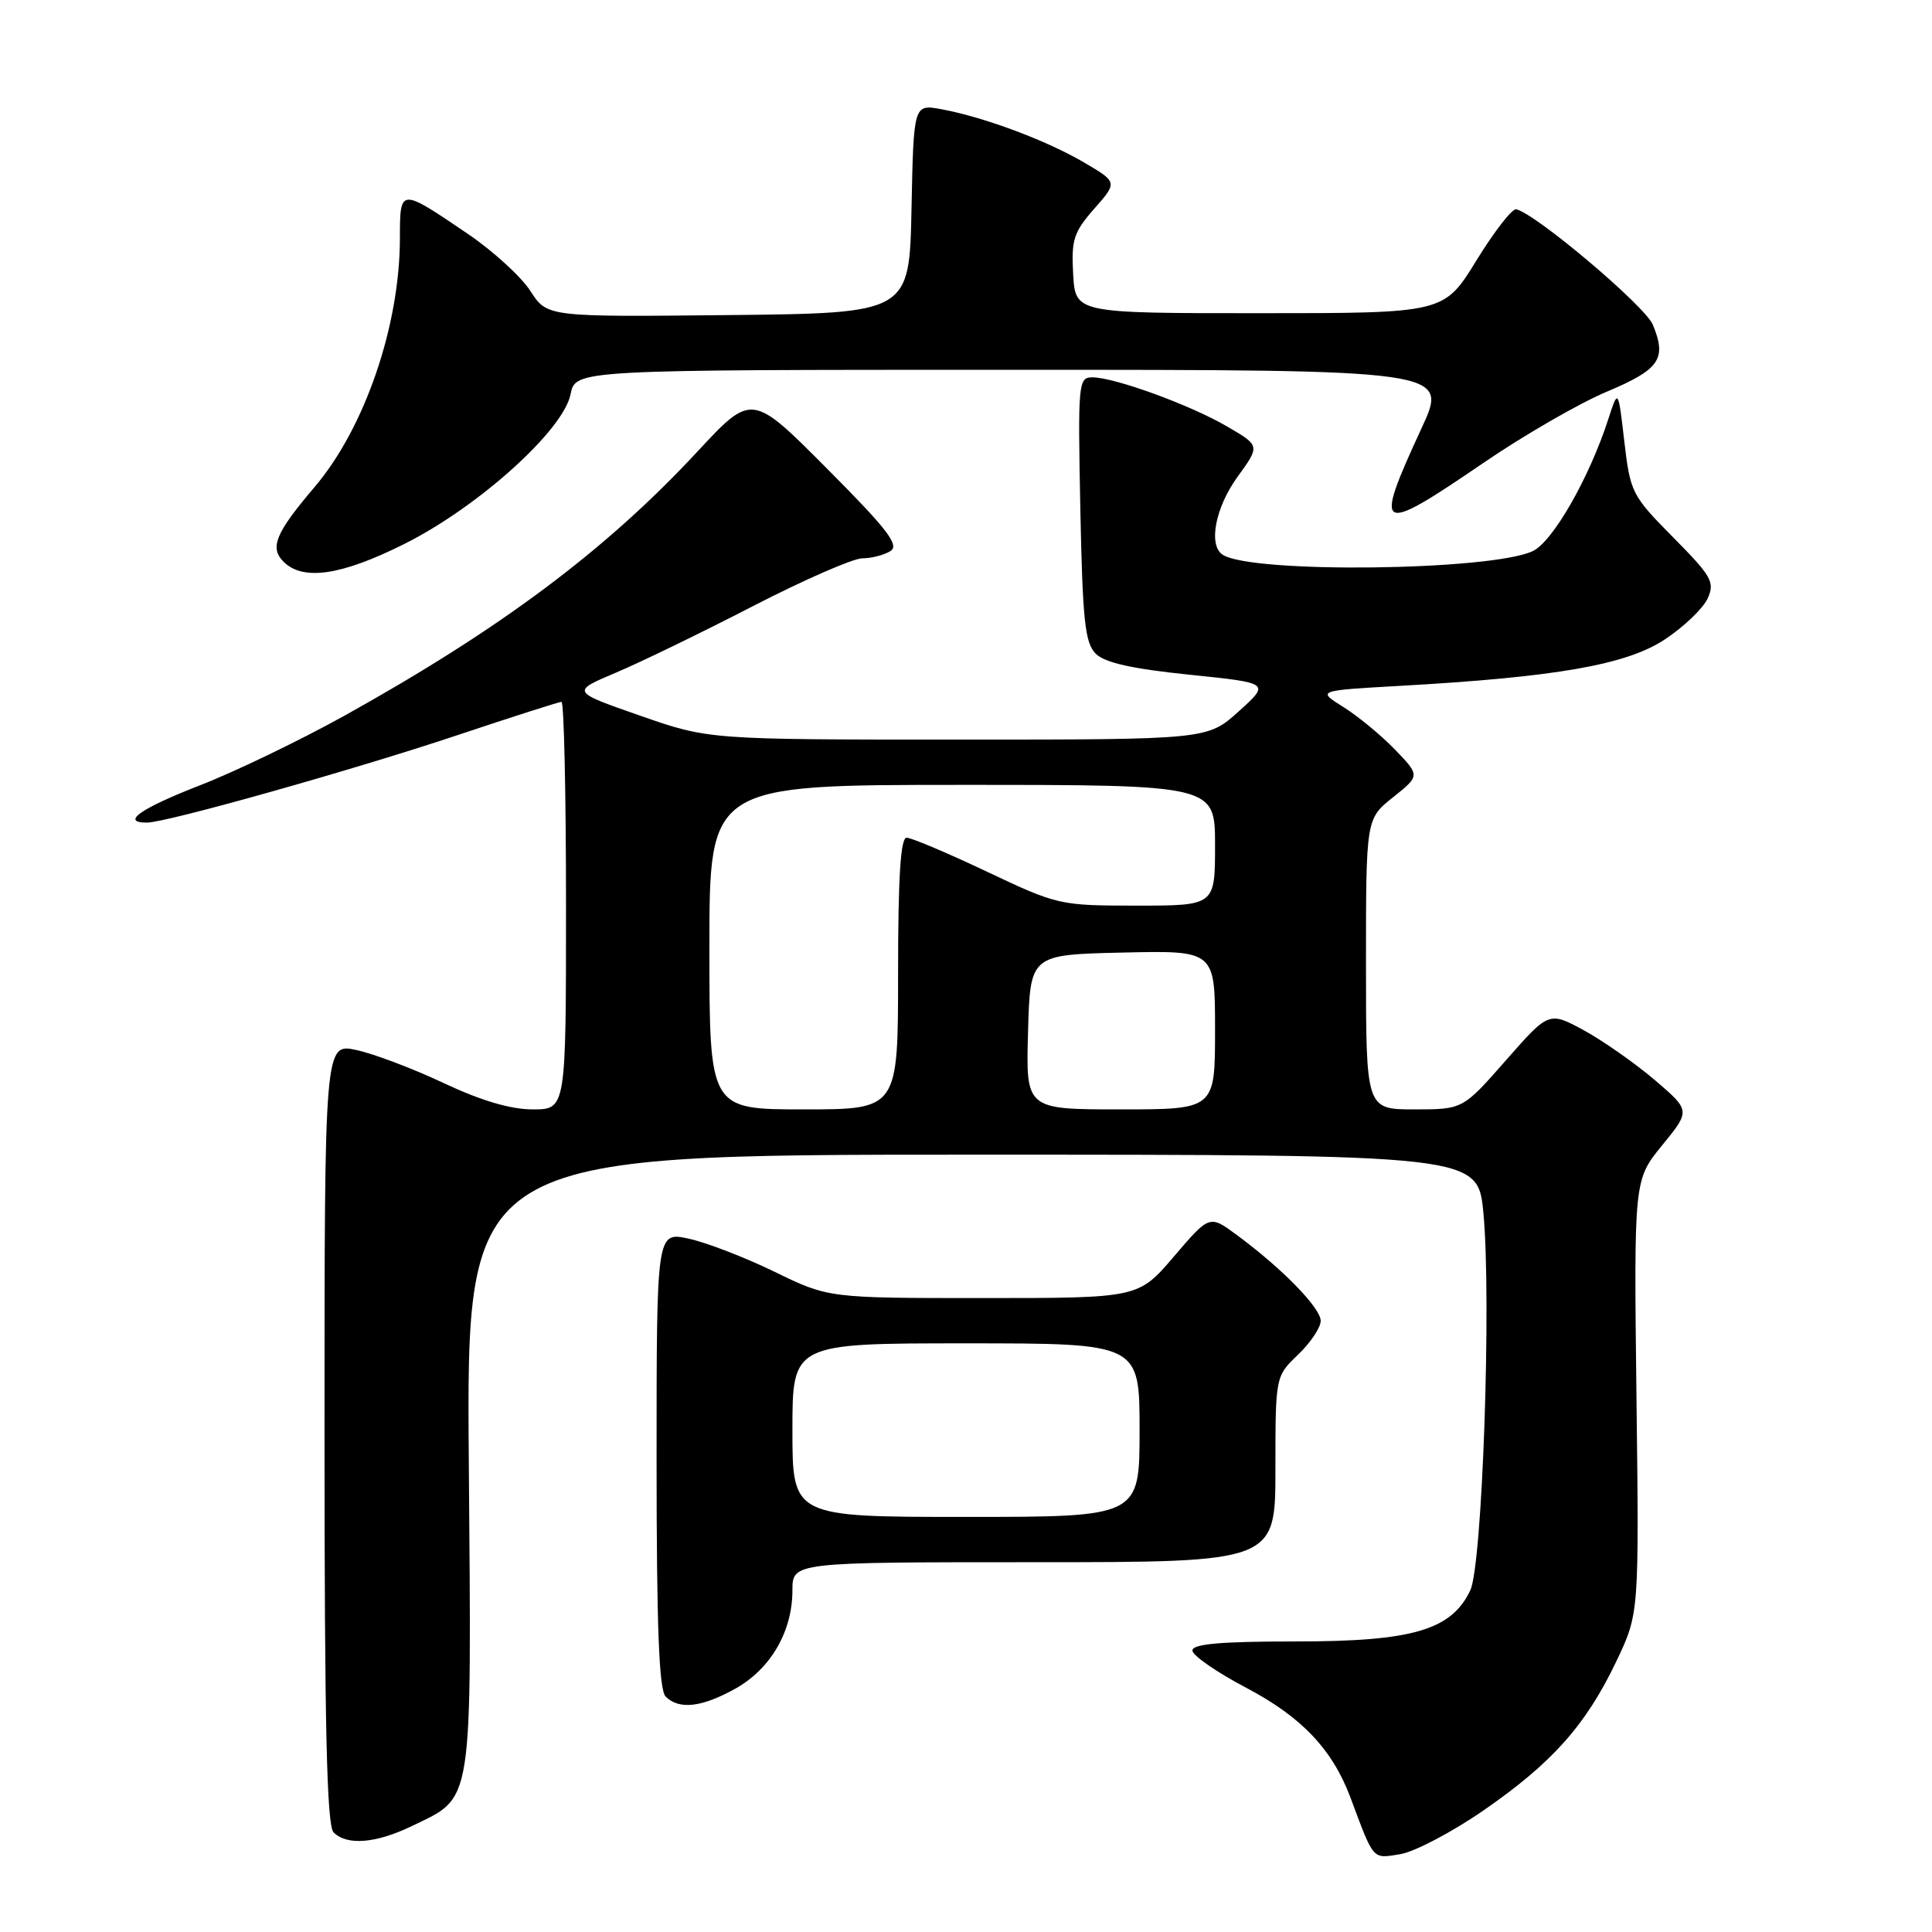 <?xml version="1.0" encoding="UTF-8" standalone="no"?>
<!DOCTYPE svg PUBLIC "-//W3C//DTD SVG 1.1//EN" "http://www.w3.org/Graphics/SVG/1.1/DTD/svg11.dtd" >
<svg xmlns="http://www.w3.org/2000/svg" xmlns:xlink="http://www.w3.org/1999/xlink" version="1.1" viewBox="0 0 256 256">
 <g >
 <path fill="currentColor"
d=" M 196.57 239.89 C 205.68 233.59 210.12 228.61 214.16 220.16 C 217.19 213.82 217.19 213.82 216.84 185.08 C 216.50 156.34 216.50 156.34 220.25 151.75 C 224.00 147.16 224.00 147.16 219.27 143.11 C 216.66 140.89 212.44 137.93 209.89 136.53 C 205.24 134.01 205.24 134.01 199.54 140.50 C 193.83 147.00 193.83 147.00 187.42 147.00 C 181.00 147.00 181.00 147.00 181.00 127.75 C 181.00 108.50 181.00 108.50 184.59 105.64 C 188.17 102.78 188.17 102.78 184.84 99.32 C 183.00 97.42 179.93 94.89 178.00 93.68 C 174.50 91.50 174.50 91.50 185.50 90.88 C 206.20 89.72 215.53 88.09 220.61 84.72 C 223.13 83.05 225.67 80.62 226.27 79.30 C 227.25 77.15 226.82 76.37 221.70 71.20 C 216.23 65.67 216.02 65.26 215.23 58.49 C 214.42 51.50 214.42 51.50 213.12 55.50 C 210.60 63.31 205.74 71.80 203.09 73.03 C 197.51 75.63 166.06 76.01 162.05 73.53 C 160.07 72.31 161.00 67.30 163.98 63.18 C 166.97 59.06 166.97 59.06 162.65 56.54 C 157.80 53.69 147.69 50.00 144.74 50.00 C 142.88 50.00 142.82 50.72 143.15 67.47 C 143.45 82.21 143.76 85.19 145.19 86.62 C 146.38 87.81 149.99 88.62 157.59 89.40 C 168.30 90.50 168.30 90.50 164.15 94.25 C 159.99 98.00 159.99 98.00 126.95 98.00 C 93.90 98.00 93.90 98.00 84.79 94.82 C 75.68 91.64 75.68 91.64 81.59 89.14 C 84.84 87.77 93.02 83.80 99.76 80.32 C 106.51 76.84 113.03 73.99 114.26 73.98 C 115.49 73.98 117.17 73.54 118.00 73.01 C 119.21 72.24 117.57 70.11 109.56 62.07 C 99.62 52.08 99.62 52.08 92.39 59.86 C 80.28 72.90 66.36 83.31 45.63 94.84 C 39.77 98.09 31.16 102.25 26.49 104.06 C 18.61 107.13 15.95 109.00 19.47 109.00 C 22.04 109.00 46.75 102.04 60.53 97.44 C 67.83 95.00 74.08 93.00 74.40 93.00 C 74.73 93.00 75.00 105.15 75.00 120.00 C 75.00 147.00 75.00 147.00 70.60 147.00 C 67.67 147.00 63.76 145.85 58.85 143.54 C 54.81 141.63 49.59 139.65 47.25 139.14 C 43.00 138.21 43.00 138.21 43.00 189.91 C 43.00 228.78 43.30 241.90 44.20 242.80 C 45.98 244.58 49.83 244.26 54.60 241.95 C 62.77 238.00 62.48 239.82 62.12 193.75 C 61.80 153.00 61.80 153.00 128.82 153.00 C 195.83 153.00 195.83 153.00 196.56 160.75 C 197.64 172.26 196.42 207.35 194.82 210.73 C 192.32 215.99 187.19 217.50 171.75 217.50 C 161.75 217.50 158.00 217.83 158.00 218.70 C 158.00 219.35 161.21 221.58 165.13 223.64 C 172.47 227.50 176.56 231.81 178.95 238.21 C 182.09 246.61 181.81 246.29 185.53 245.69 C 187.43 245.38 192.40 242.77 196.57 239.89 Z  M 97.50 223.72 C 102.13 221.11 105.00 216.16 105.00 210.75 C 105.00 207.00 105.00 207.00 137.00 207.00 C 169.00 207.00 169.00 207.00 169.00 194.69 C 169.00 182.37 169.00 182.37 172.00 179.50 C 173.65 177.92 175.00 175.90 175.00 175.02 C 175.00 173.31 169.87 168.05 163.88 163.64 C 160.27 160.97 160.27 160.97 155.56 166.48 C 150.85 172.00 150.85 172.00 130.31 172.00 C 109.78 172.00 109.78 172.00 102.64 168.52 C 98.71 166.61 93.59 164.63 91.25 164.13 C 87.00 163.21 87.00 163.21 87.00 193.41 C 87.00 215.56 87.32 223.92 88.20 224.80 C 89.99 226.59 93.02 226.23 97.50 223.72 Z  M 53.63 72.05 C 63.42 67.14 74.65 57.01 75.60 52.25 C 76.25 49.00 76.25 49.00 134.10 49.00 C 191.95 49.00 191.95 49.00 188.36 56.75 C 181.94 70.64 182.48 70.95 196.54 61.35 C 201.89 57.69 209.25 53.44 212.89 51.91 C 219.94 48.94 220.89 47.56 219.00 43.01 C 217.98 40.55 203.55 28.35 200.91 27.73 C 200.38 27.60 198.01 30.65 195.64 34.50 C 191.34 41.50 191.34 41.50 166.92 41.50 C 142.50 41.50 142.50 41.50 142.20 36.34 C 141.94 31.78 142.26 30.77 144.99 27.66 C 148.09 24.14 148.09 24.14 143.63 21.52 C 138.65 18.60 130.42 15.53 124.78 14.48 C 121.06 13.79 121.06 13.79 120.78 27.64 C 120.50 41.50 120.50 41.50 96.50 41.75 C 72.50 42.00 72.50 42.00 70.28 38.56 C 69.06 36.66 65.35 33.28 62.05 31.03 C 52.92 24.84 53.00 24.83 52.99 31.64 C 52.96 43.23 48.31 56.75 41.68 64.54 C 36.51 70.62 35.70 72.56 37.57 74.43 C 40.15 77.01 45.26 76.25 53.63 72.05 Z  M 94.00 125.50 C 94.00 104.00 94.00 104.00 127.50 104.00 C 161.00 104.00 161.00 104.00 161.00 112.00 C 161.00 120.00 161.00 120.00 150.63 120.00 C 140.42 120.00 140.13 119.93 130.77 115.50 C 125.54 113.02 120.76 111.00 120.13 111.00 C 119.33 111.00 119.00 116.25 119.00 129.00 C 119.00 147.00 119.00 147.00 106.50 147.00 C 94.00 147.00 94.00 147.00 94.00 125.50 Z  M 136.22 136.75 C 136.50 126.50 136.50 126.50 148.75 126.22 C 161.00 125.94 161.00 125.94 161.00 136.47 C 161.00 147.00 161.00 147.00 148.47 147.00 C 135.93 147.00 135.93 147.00 136.22 136.75 Z  M 105.00 189.50 C 105.00 178.00 105.00 178.00 128.00 178.00 C 151.00 178.00 151.00 178.00 151.00 189.50 C 151.00 201.00 151.00 201.00 128.00 201.00 C 105.00 201.00 105.00 201.00 105.00 189.50 Z "/>
</g>
</svg>